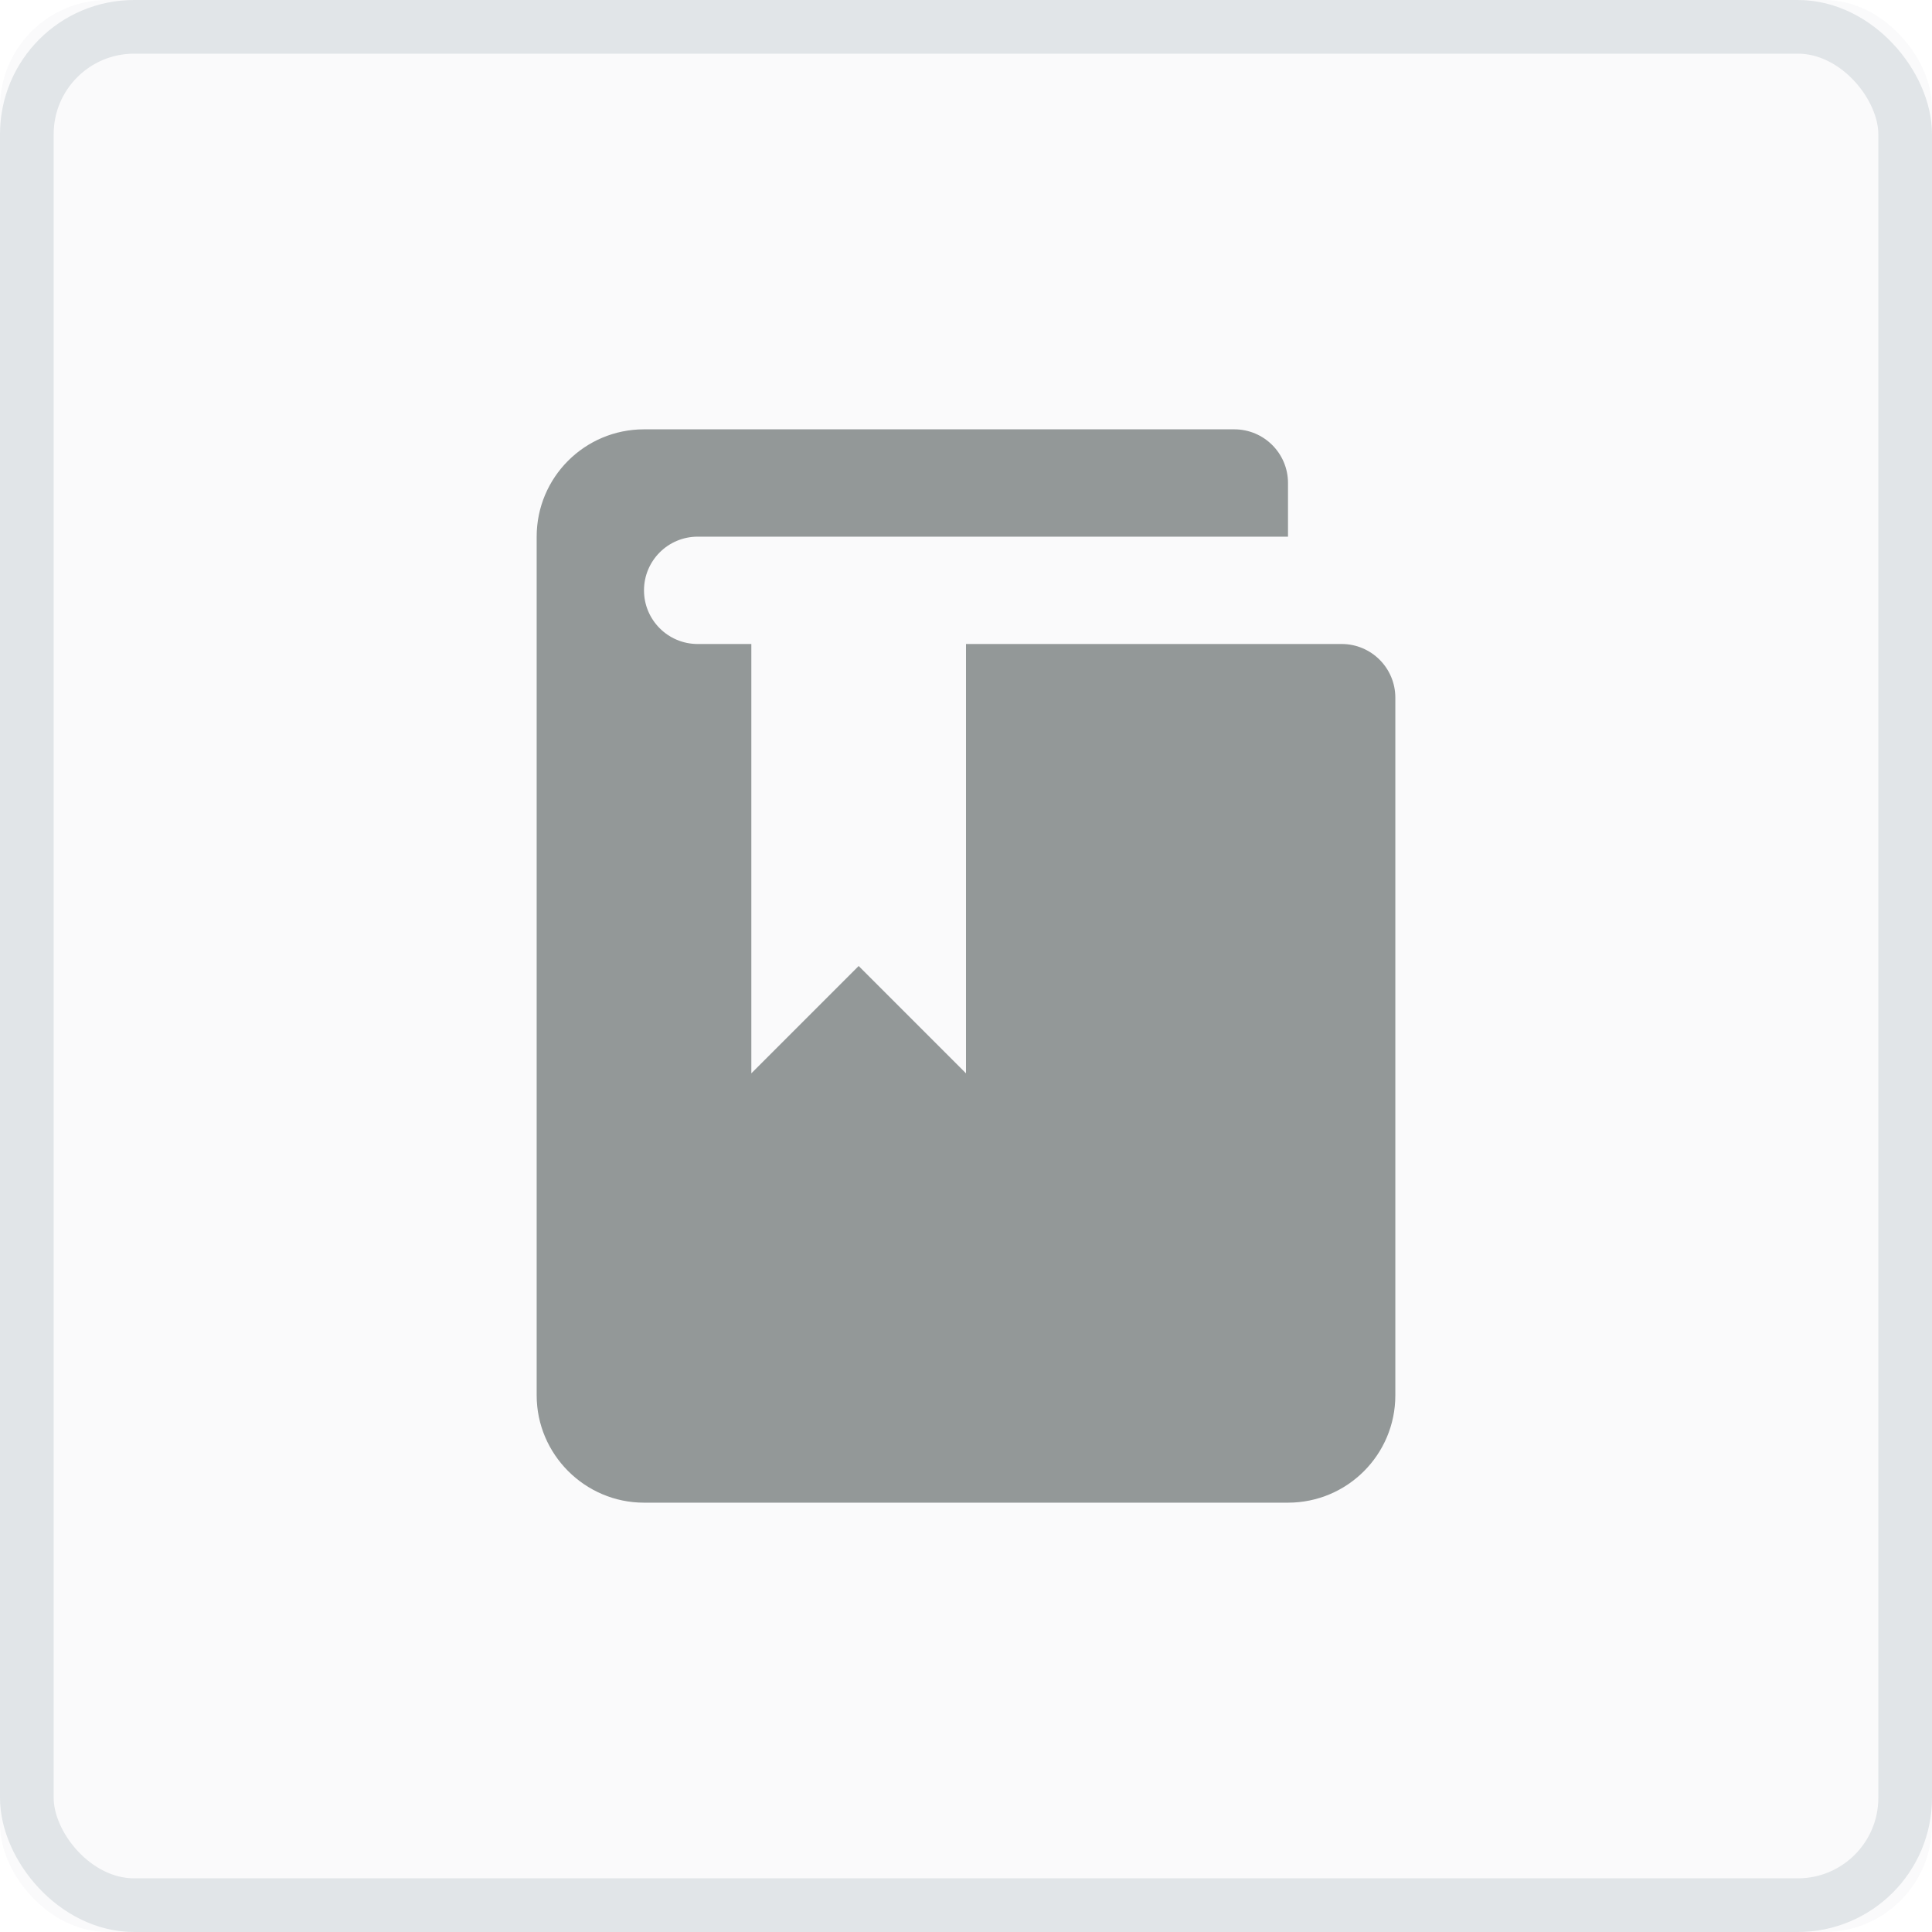 <?xml version="1.0" encoding="UTF-8"?>
<svg width="36px" height="36px" viewBox="0 0 36 36" version="1.1" xmlns="http://www.w3.org/2000/svg" xmlns:xlink="http://www.w3.org/1999/xlink">
    <!-- Generator: Sketch 44 (41411) - http://www.bohemiancoding.com/sketch -->
    <title>Group 20</title>
    <desc>Created with Sketch.</desc>
    <defs>
        <rect id="path-1" x="0" y="0" width="36" height="36" rx="2"></rect>
    </defs>
    <g id="Page-1" stroke="none" stroke-width="1" fill="none" fill-rule="evenodd">
        <g id="Desktop---Support" transform="translate(-820, -840)">
            <g id="features" transform="translate(158, 763)">
                <g id="Group-13-Copy-2" transform="translate(662, 71)">
                    <g id="Group-20" transform="translate(0, 6)">
                        <g id="Rectangle-9">
                            <use fill-opacity="0.02" fill="#072F3E" fill-rule="evenodd" xlink:href="#path-1"></use>
                            <rect stroke-opacity="0.1" stroke="#072F3E" stroke-width="1" x="0.5" y="0.5" width="35" height="35" rx="2"></rect>
                        </g>
                        <g id="book-reference" transform="translate(10, 8)" fill-rule="nonzero" fill="#939898">
                            <path d="M4,4 L3,4 C2.448,4 2,3.552 2,3 C2,2.448 2.448,2 3,2 L14,2 L14,1 C14,0.448 13.552,3.38176876e-17 13,0 L2,0 C0.895,-6.76353751e-17 0,0.895 0,2 L0,18 C0,19.1 0.9,20 2,20 L14,20 C15.105,20 16,19.105 16,18 L16,5 C16,4.448 15.552,4 15,4 L8,4 L8,12 L6,10 L4,12 L4,4 Z" id="Shape"></path>
                        </g>
                    </g>
                </g>
            </g>
        </g>
    </g>
</svg>